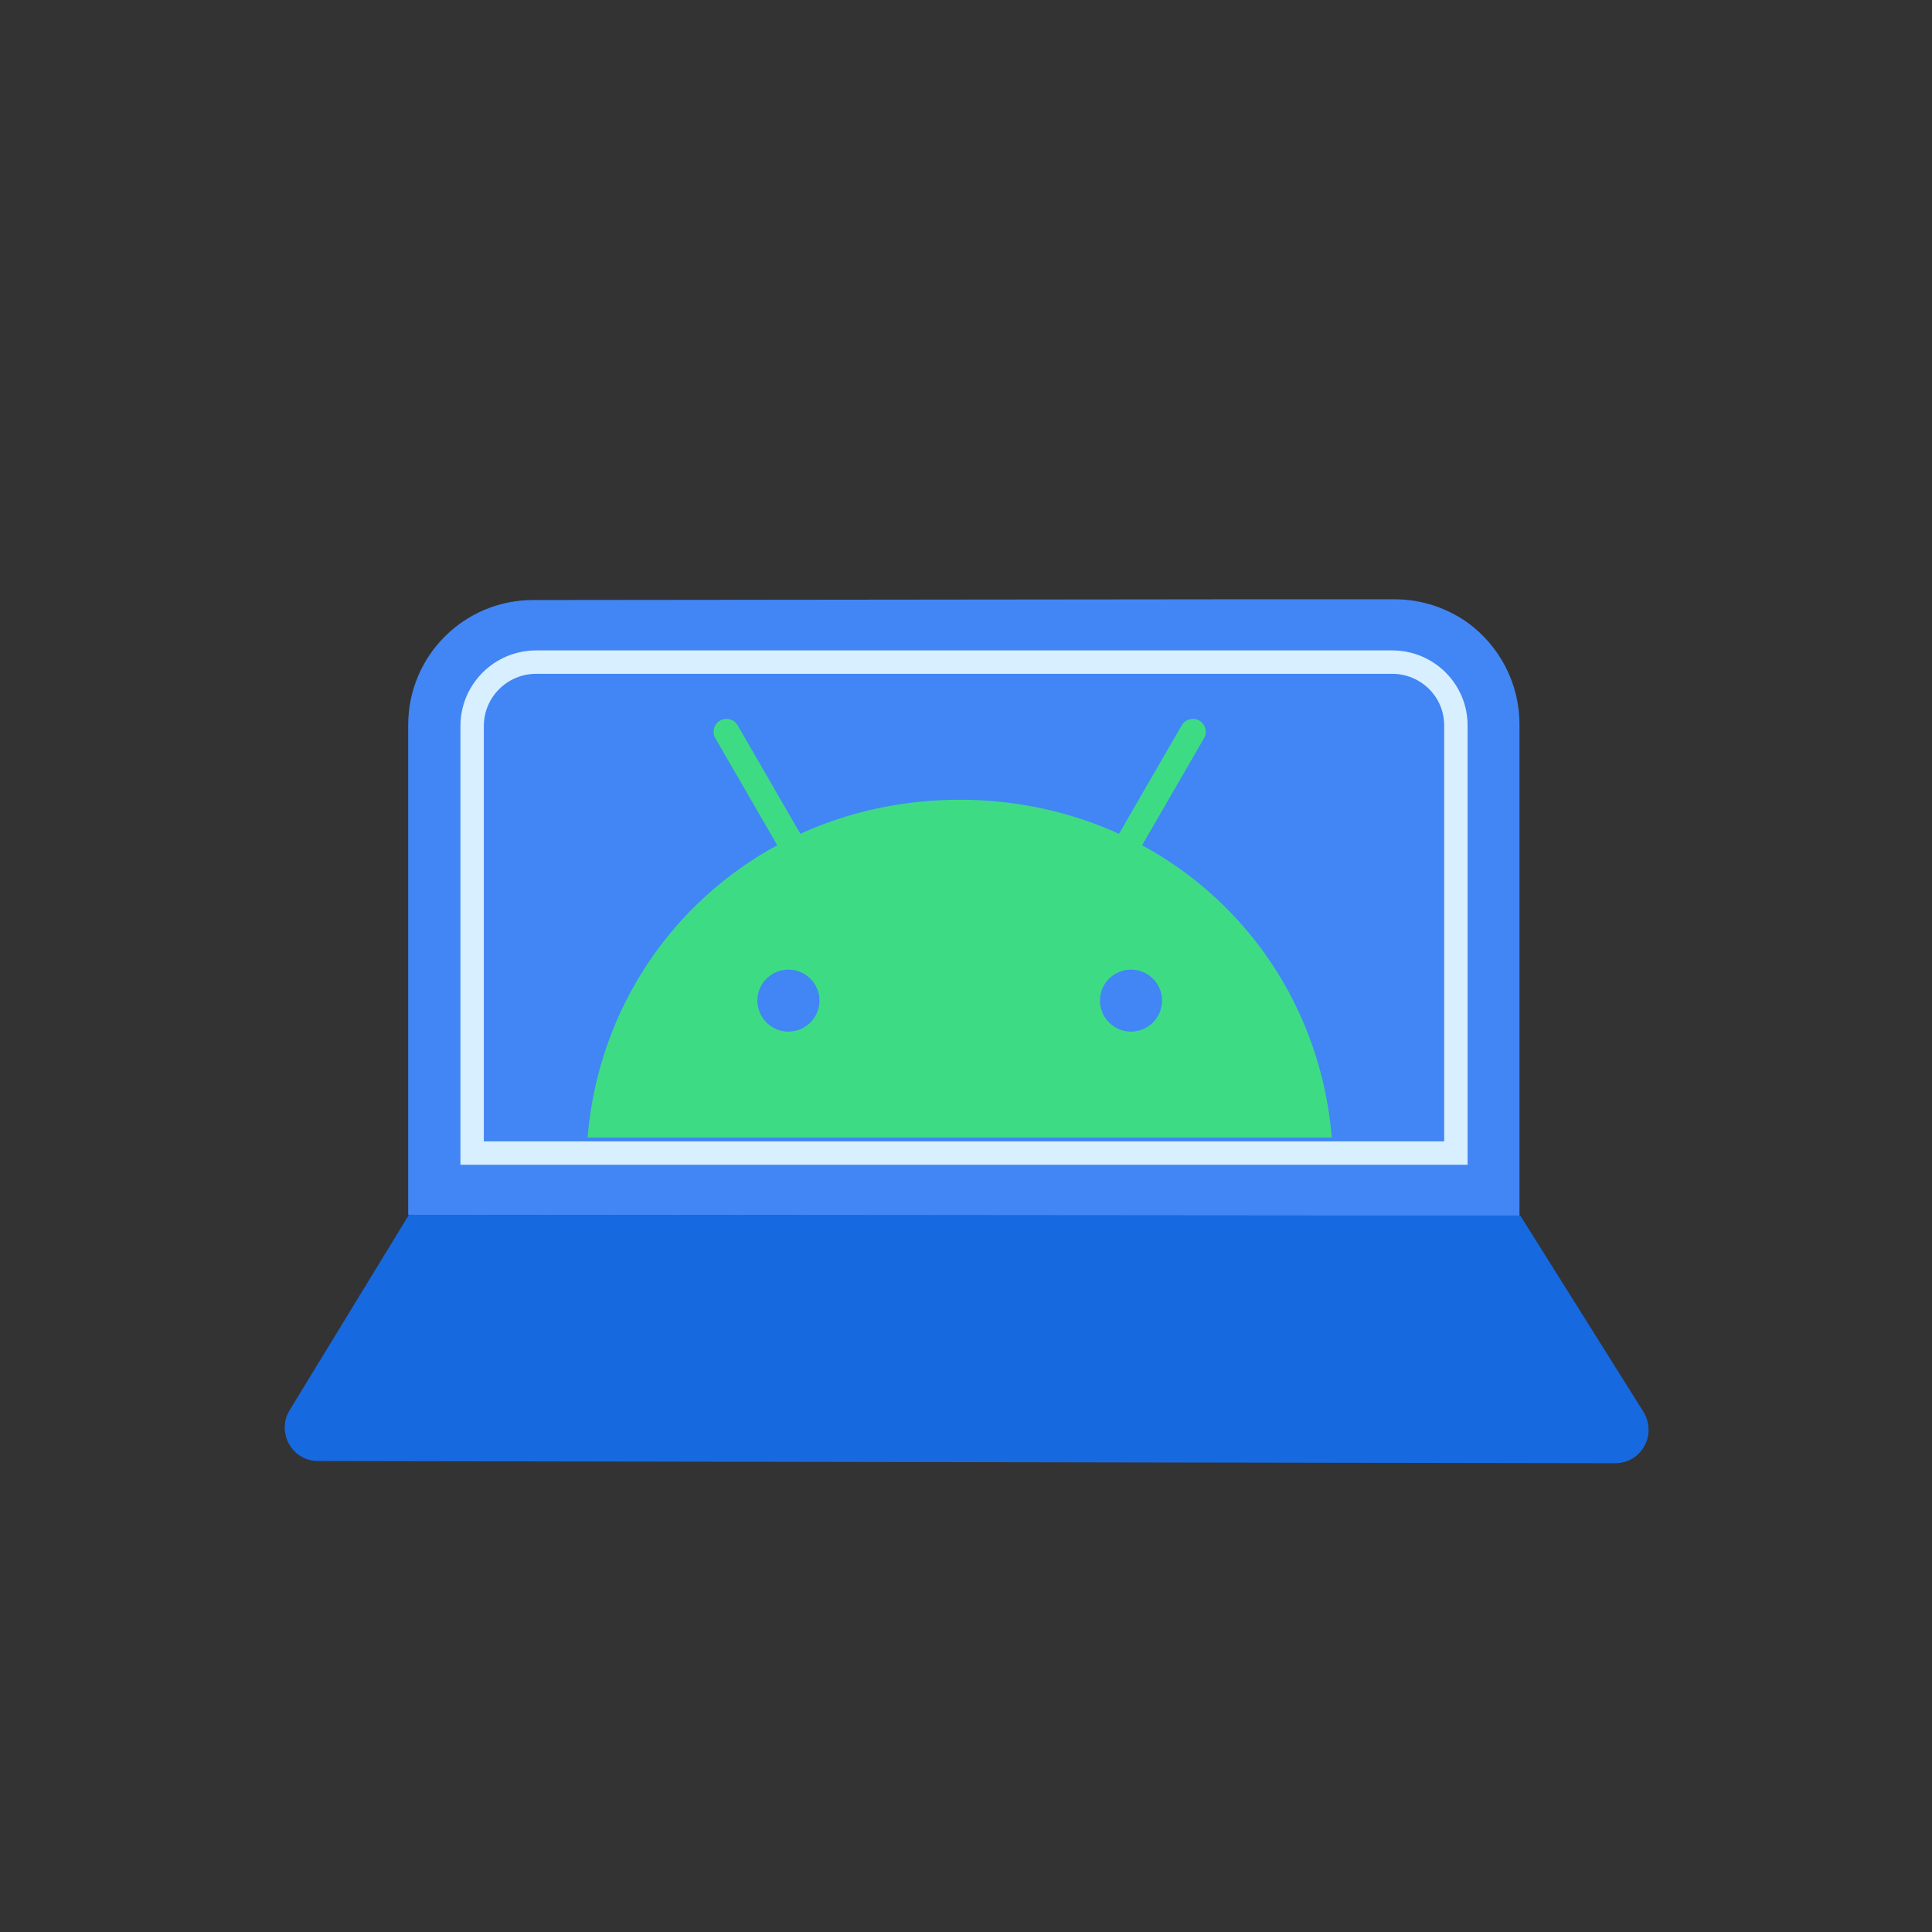 <svg width="480" height="480" fill="none" xmlns="http://www.w3.org/2000/svg"><rect width="100%" height="100%" fill="#333333" stroke="none"/><path d="M408.461 359.404c-1.377 2.388-3.949 4.133-7.164 4.133l-54.374-.092h-3.674l-264.246-.459c-6.43 0-10.379-7.073-7.072-12.583l29.667-48.588 228.425.184h47.669l.184.275 30.494 48.588c1.653 2.847 1.561 6.062.091 8.542z" fill="#1769E0"/><path d="M377.51 179.934V302H330.024l-228.517-.184h-.092V180.118c0-17.176 13.869-31.045 31.045-31.045l174.97-.184h39.035c6.797 0 13.134 2.205 18.278 5.879 7.715 5.694 12.767 14.879 12.767 25.166z" fill="#4285F4"/><path d="M345.91 164.502H133.19c-8.725 0-15.889 7.072-15.889 15.89v106.084h244.407V180.392c.092-8.818-7.072-15.89-15.798-15.89z" stroke="#D7EFFE" stroke-width="5.817" stroke-miterlimit="10"/><path d="M280.997 256.292c-4.236 0-7.708-3.443-7.708-7.696 0-4.252 3.449-7.695 7.708-7.695 4.236 0 7.708 3.443 7.708 7.695 0 4.253-3.472 7.696-7.708 7.696zm-85.109 0c-4.236 0-7.708-3.443-7.708-7.696 0-4.252 3.449-7.695 7.708-7.695 4.236 0 7.707 3.443 7.707 7.695 0 4.253-3.448 7.696-7.707 7.696zm87.864-46.289l15.392-26.6a3.204 3.204 0 00-1.181-4.367 3.215 3.215 0 00-4.374 1.178l-15.578 26.946c-11.92-5.43-25.299-8.458-39.58-8.458-14.282 0-27.66 3.028-39.58 8.458l-15.578-26.946a3.216 3.216 0 00-4.375-1.178 3.204 3.204 0 00-1.18 4.367l15.392 26.6c-26.433 14.351-44.487 41.066-47.126 72.611h184.893c-2.638-31.568-20.692-58.283-47.125-72.611z" fill="#3DDC84"/></svg>